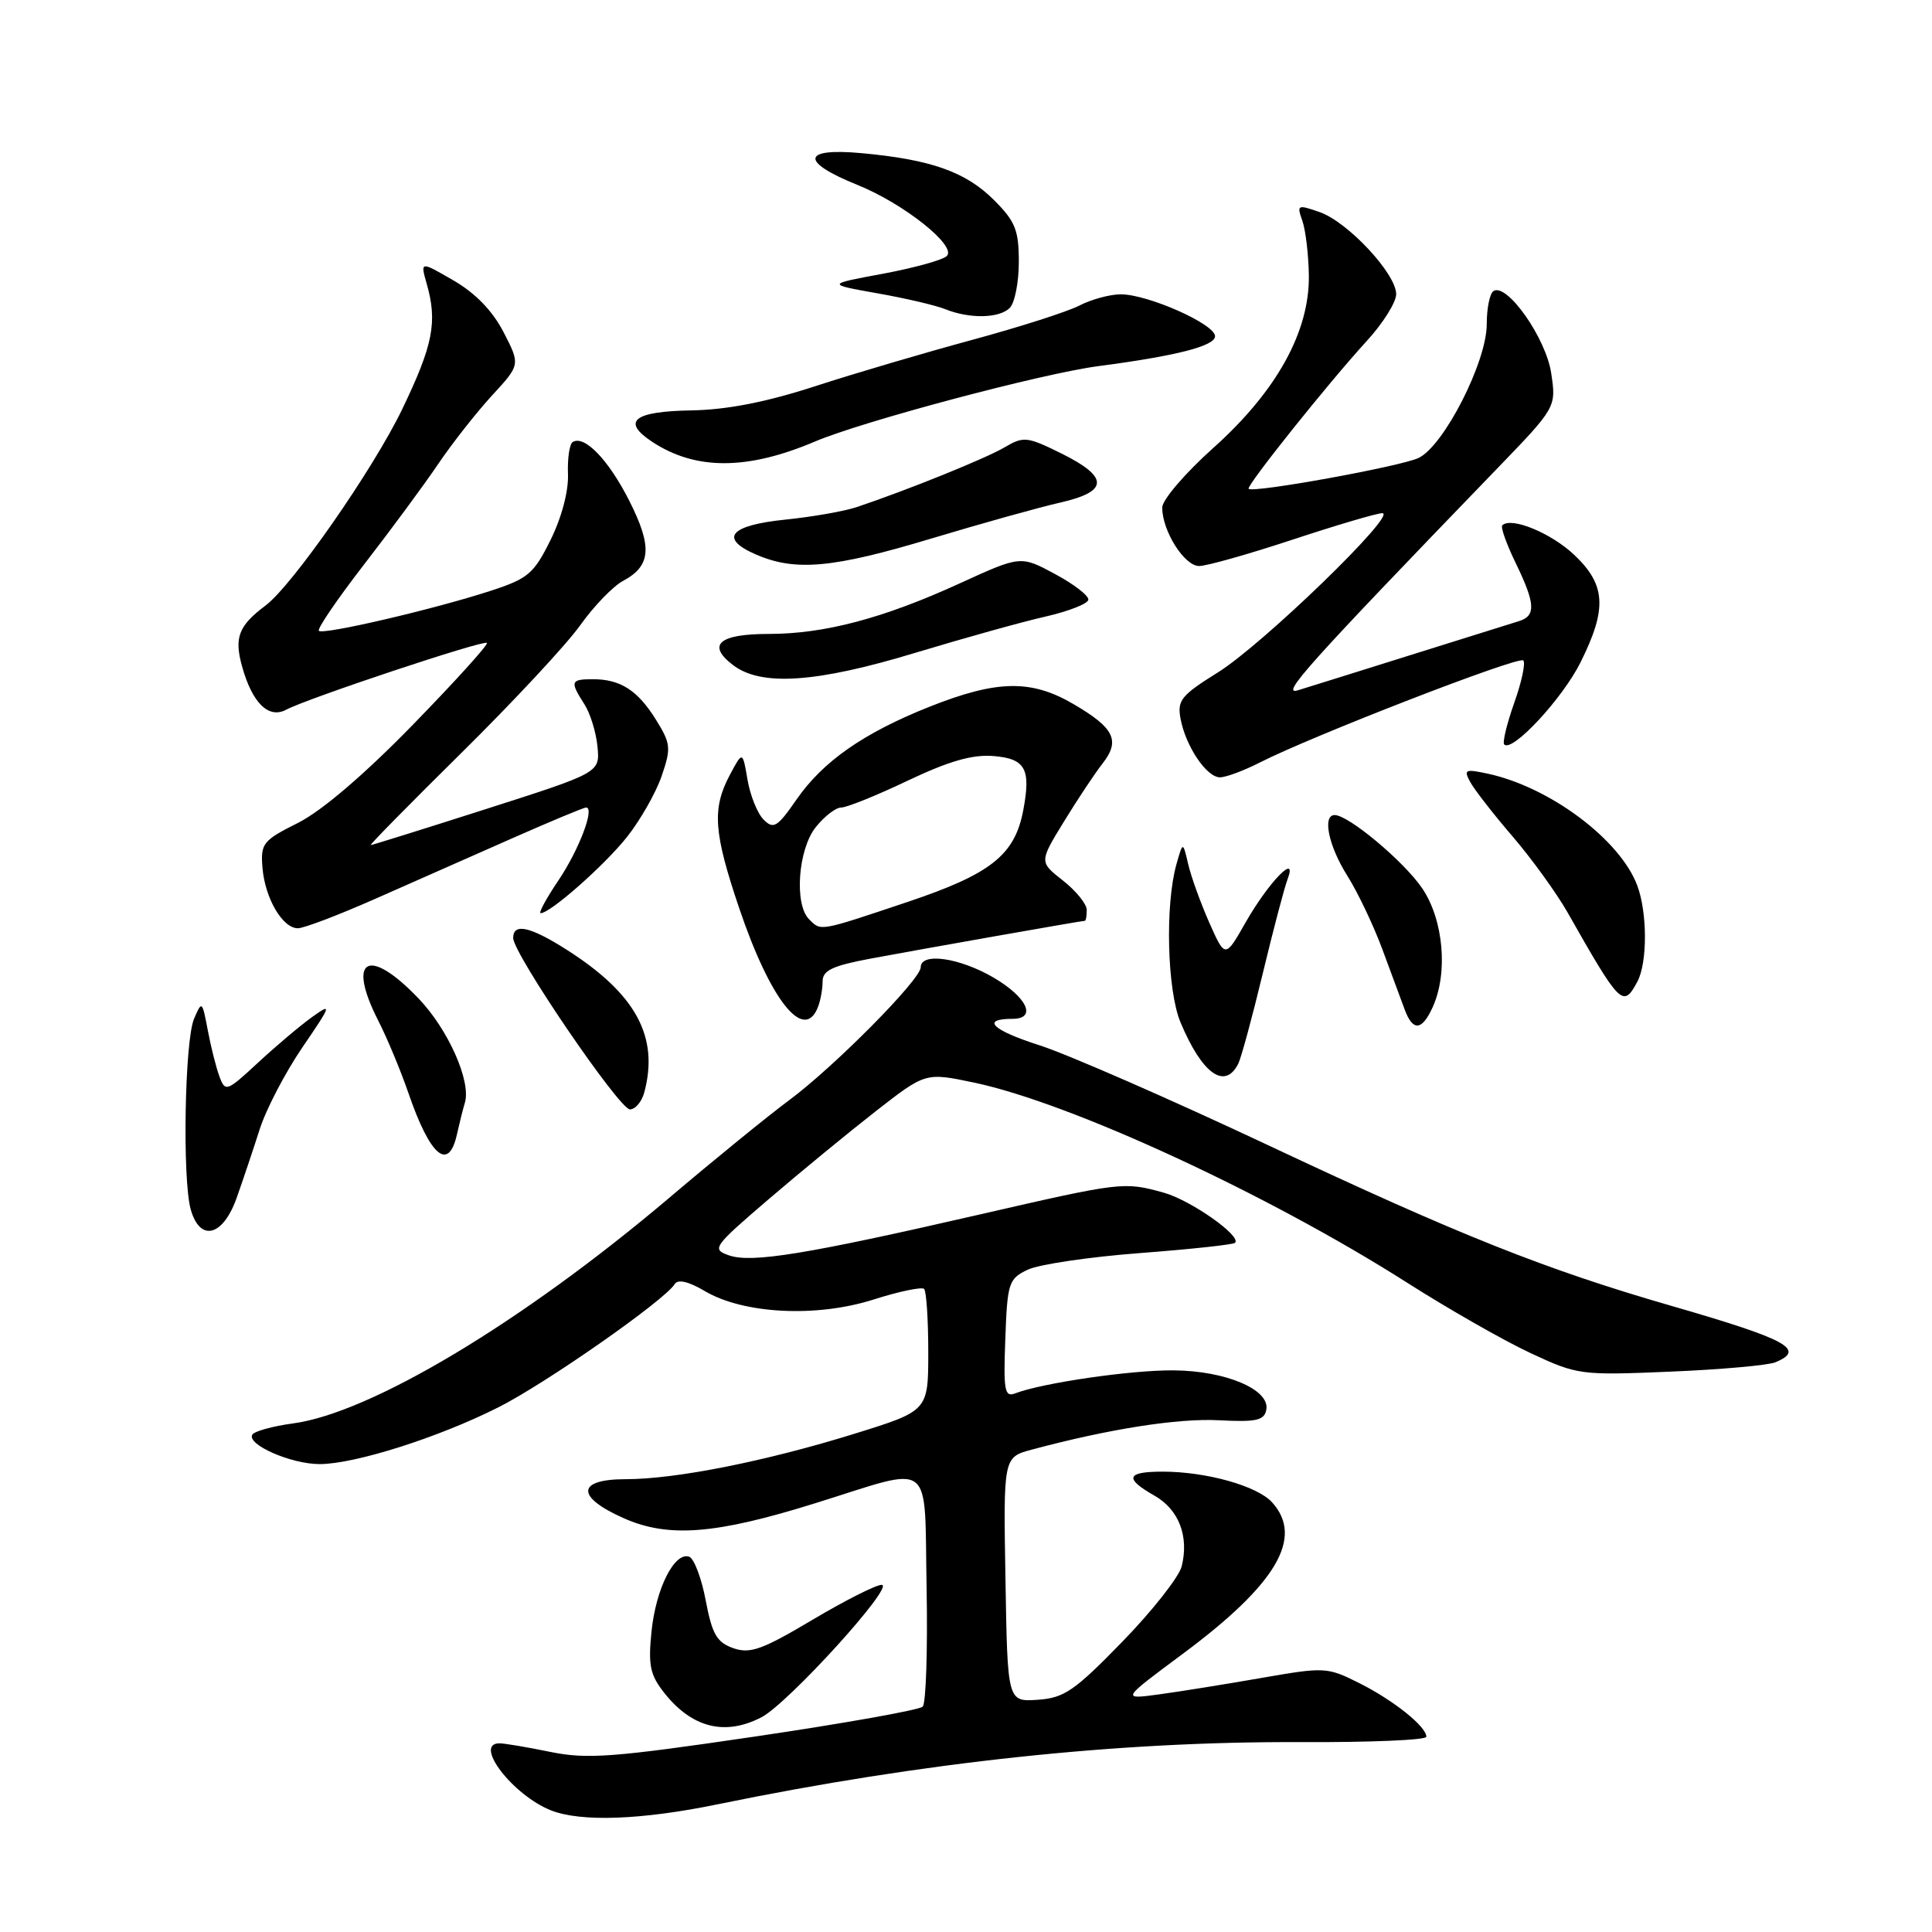 <?xml version="1.0" encoding="UTF-8" standalone="no"?>
<!DOCTYPE svg PUBLIC "-//W3C//DTD SVG 1.1//EN" "http://www.w3.org/Graphics/SVG/1.1/DTD/svg11.dtd" >
<svg xmlns="http://www.w3.org/2000/svg" xmlns:xlink="http://www.w3.org/1999/xlink" version="1.1" viewBox="0 0 256 256">
 <g >
 <path fill="currentColor"
d=" M 95.14 239.07 C 122.25 233.50 148.18 230.73 172.25 230.84 C 181.46 230.88 189.00 230.57 189.00 230.13 C 189.00 228.78 184.67 225.31 180.13 223.03 C 175.86 220.89 175.55 220.87 167.13 222.34 C 162.38 223.17 156.27 224.15 153.54 224.52 C 148.58 225.19 148.58 225.19 156.66 219.19 C 169.13 209.94 172.80 203.75 168.56 199.07 C 166.59 196.89 159.84 195.00 154.06 195.00 C 149.25 195.00 148.94 195.89 152.97 198.18 C 156.21 200.02 157.57 203.58 156.58 207.55 C 156.22 208.96 152.69 213.45 148.72 217.53 C 142.38 224.05 141.01 224.99 137.50 225.23 C 133.50 225.50 133.50 225.50 133.23 209.30 C 132.95 193.09 132.95 193.09 136.73 192.08 C 146.94 189.34 156.07 187.91 161.48 188.19 C 166.45 188.45 167.52 188.22 167.79 186.81 C 168.32 184.14 162.43 181.63 155.50 181.58 C 149.90 181.53 138.13 183.24 134.51 184.63 C 133.11 185.17 132.95 184.25 133.21 177.38 C 133.48 169.97 133.65 169.45 136.18 168.24 C 137.65 167.54 144.33 166.55 151.04 166.04 C 157.74 165.53 163.42 164.92 163.65 164.68 C 164.55 163.79 157.79 159.04 154.22 158.04 C 148.91 156.57 148.69 156.59 129.71 160.95 C 106.90 166.19 99.62 167.38 96.62 166.35 C 94.26 165.53 94.46 165.24 101.83 158.92 C 106.05 155.30 112.46 150.04 116.07 147.22 C 122.64 142.10 122.64 142.10 129.07 143.45 C 141.85 146.14 168.00 158.22 186.43 169.95 C 191.89 173.43 199.23 177.62 202.76 179.27 C 209.04 182.20 209.40 182.25 221.33 181.75 C 228.02 181.47 234.29 180.91 235.25 180.51 C 239.32 178.82 236.85 177.48 221.49 173.04 C 204.76 168.21 193.37 163.67 168.00 151.73 C 155.07 145.65 141.46 139.70 137.75 138.51 C 131.44 136.49 129.92 135.00 134.17 135.00 C 137.42 135.00 136.12 132.15 131.66 129.54 C 127.13 126.89 122.00 126.16 122.00 128.17 C 122.00 129.78 110.59 141.31 104.57 145.78 C 101.85 147.79 94.65 153.65 88.57 158.81 C 69.14 175.25 49.09 187.26 38.77 188.62 C 36.12 188.98 33.73 189.64 33.44 190.09 C 32.64 191.40 38.56 194.00 42.35 194.00 C 47.00 194.00 58.08 190.49 66.03 186.48 C 72.30 183.33 88.08 172.30 89.41 170.14 C 89.83 169.47 91.26 169.81 93.40 171.08 C 98.54 174.11 108.17 174.60 115.70 172.21 C 119.11 171.12 122.15 170.49 122.45 170.79 C 122.75 171.09 123.00 174.85 123.00 179.14 C 123.00 186.94 123.00 186.94 113.25 189.97 C 101.46 193.63 89.55 196.00 82.91 196.00 C 76.38 196.00 76.27 198.35 82.67 201.18 C 88.59 203.80 94.83 203.31 108.07 199.17 C 123.98 194.21 122.45 193.04 122.78 210.42 C 122.93 218.63 122.70 225.70 122.26 226.14 C 121.82 226.58 111.79 228.37 99.98 230.11 C 81.24 232.87 77.79 233.13 72.94 232.14 C 69.88 231.51 66.84 231.00 66.19 231.00 C 62.67 231.00 67.94 237.87 73.00 239.88 C 76.96 241.45 85.01 241.16 95.14 239.07 Z  M 100.89 227.55 C 104.42 225.73 118.70 210.00 116.82 210.00 C 116.06 210.00 111.92 212.10 107.61 214.66 C 100.98 218.60 99.39 219.17 97.16 218.39 C 94.98 217.62 94.36 216.55 93.51 212.06 C 92.95 209.09 91.96 206.49 91.31 206.27 C 89.36 205.62 86.91 210.50 86.33 216.17 C 85.87 220.68 86.14 221.94 88.03 224.33 C 91.69 228.95 96.07 230.05 100.89 227.55 Z  M 31.35 158.75 C 32.18 156.41 33.55 152.33 34.40 149.67 C 35.24 147.01 37.80 142.11 40.07 138.78 C 43.94 133.12 44.02 132.85 41.36 134.76 C 39.78 135.89 36.56 138.61 34.19 140.81 C 30.04 144.65 29.85 144.72 29.08 142.65 C 28.64 141.47 27.94 138.70 27.53 136.50 C 26.79 132.61 26.75 132.57 25.71 135.00 C 24.47 137.92 24.15 156.24 25.27 160.25 C 26.49 164.60 29.53 163.85 31.35 158.75 Z  M 60.56 150.25 C 60.90 148.74 61.36 146.89 61.59 146.15 C 62.47 143.34 59.41 136.42 55.45 132.29 C 48.81 125.36 45.91 126.97 50.12 135.24 C 51.29 137.53 53.09 141.85 54.12 144.84 C 57.01 153.25 59.46 155.31 60.56 150.25 Z  M 85.37 144.75 C 87.35 137.36 84.25 131.67 75.05 125.82 C 70.23 122.76 68.00 122.27 68.00 124.29 C 68.00 126.37 82.06 147.00 83.47 147.00 C 84.18 147.00 85.04 145.99 85.37 144.75 Z  M 164.08 140.94 C 164.47 140.15 165.93 134.78 167.32 129.00 C 168.71 123.22 170.19 117.60 170.61 116.50 C 171.99 112.88 168.11 116.87 165.07 122.19 C 162.34 126.99 162.34 126.99 160.23 122.24 C 159.08 119.63 157.82 116.15 157.44 114.50 C 156.74 111.50 156.74 111.50 155.89 114.50 C 154.36 119.89 154.65 131.22 156.42 135.46 C 159.28 142.30 162.31 144.47 164.08 140.94 Z  M 189.84 133.45 C 191.90 128.92 191.28 121.87 188.44 117.69 C 186.01 114.13 178.69 108.00 176.85 108.00 C 175.19 108.00 176.04 112.10 178.52 116.03 C 179.90 118.22 181.99 122.60 183.16 125.76 C 184.33 128.92 185.66 132.51 186.12 133.75 C 187.21 136.69 188.41 136.60 189.84 133.45 Z  M 108.39 133.42 C 108.73 132.55 109.00 131.02 109.00 130.03 C 109.00 128.59 110.32 127.97 115.25 127.04 C 121.59 125.85 143.29 122.02 143.75 122.01 C 143.89 122.00 144.00 121.36 144.00 120.57 C 144.00 119.79 142.58 118.04 140.85 116.68 C 137.70 114.21 137.70 114.21 140.98 108.86 C 142.79 105.91 145.08 102.46 146.08 101.19 C 148.47 98.13 147.68 96.48 142.27 93.31 C 136.64 90.01 132.13 90.09 123.18 93.64 C 114.44 97.12 109.05 100.87 105.53 105.96 C 103.00 109.61 102.49 109.92 101.19 108.61 C 100.37 107.80 99.41 105.42 99.05 103.32 C 98.40 99.50 98.40 99.50 96.70 102.70 C 94.33 107.16 94.56 110.31 97.94 120.32 C 102.09 132.59 106.56 138.19 108.39 133.42 Z  M 216.96 130.07 C 218.31 127.56 218.29 120.90 216.94 117.32 C 214.65 111.24 205.37 104.30 197.16 102.52 C 194.12 101.87 193.91 101.97 194.83 103.65 C 195.39 104.67 197.91 107.91 200.44 110.85 C 202.97 113.80 206.22 118.30 207.68 120.85 C 214.71 133.24 215.07 133.60 216.96 130.07 Z  M 49.70 119.11 C 54.54 116.97 62.69 113.37 67.80 111.11 C 72.92 108.85 77.35 107.00 77.66 107.00 C 78.86 107.00 76.71 112.64 73.96 116.71 C 72.37 119.07 71.33 121.00 71.64 121.00 C 72.92 121.00 80.11 114.65 83.10 110.88 C 84.85 108.66 86.91 105.05 87.67 102.84 C 88.94 99.13 88.89 98.55 86.94 95.40 C 84.51 91.48 82.22 90.00 78.57 90.00 C 75.60 90.00 75.50 90.29 77.42 93.29 C 78.21 94.50 78.99 97.05 79.17 98.93 C 79.50 102.37 79.50 102.37 64.50 107.17 C 56.25 109.81 49.33 111.97 49.12 111.98 C 48.91 111.99 54.33 106.49 61.15 99.75 C 67.98 93.01 75.05 85.42 76.86 82.88 C 78.67 80.33 81.24 77.67 82.56 76.97 C 86.28 74.98 86.47 72.46 83.38 66.35 C 80.64 60.93 77.44 57.61 75.89 58.57 C 75.46 58.83 75.18 60.75 75.26 62.82 C 75.35 65.08 74.42 68.58 72.95 71.55 C 70.73 76.03 69.98 76.67 65.00 78.29 C 57.48 80.74 42.82 84.15 42.25 83.59 C 42.00 83.33 44.69 79.39 48.23 74.81 C 51.77 70.24 56.19 64.25 58.05 61.50 C 59.91 58.75 63.12 54.66 65.19 52.41 C 68.95 48.33 68.95 48.33 66.73 44.02 C 65.26 41.18 62.99 38.84 60.09 37.16 C 55.69 34.61 55.69 34.61 56.53 37.56 C 57.99 42.66 57.40 45.68 53.30 54.21 C 49.49 62.13 38.74 77.58 35.18 80.24 C 31.62 82.91 31.01 84.47 32.07 88.28 C 33.41 93.14 35.59 95.29 37.92 94.04 C 40.73 92.54 64.09 84.76 64.52 85.19 C 64.73 85.40 60.31 90.28 54.70 96.04 C 48.27 102.64 42.65 107.44 39.50 109.03 C 34.81 111.38 34.52 111.76 34.78 115.00 C 35.12 119.04 37.44 123.00 39.47 123.00 C 40.26 123.00 44.86 121.25 49.70 119.11 Z  M 166.91 101.05 C 173.79 97.53 201.23 86.90 201.84 87.51 C 202.17 87.83 201.63 90.37 200.64 93.14 C 199.66 95.92 199.06 98.40 199.32 98.65 C 200.39 99.72 207.05 92.55 209.43 87.76 C 212.98 80.64 212.79 77.48 208.57 73.50 C 205.50 70.61 200.23 68.45 199.06 69.61 C 198.82 69.85 199.61 72.07 200.81 74.55 C 203.46 80.00 203.55 81.60 201.25 82.31 C 200.29 82.60 193.88 84.61 187.00 86.77 C 180.12 88.93 173.38 91.04 172.00 91.46 C 169.56 92.22 173.19 88.17 198.24 62.23 C 206.22 53.97 206.22 53.97 205.54 49.44 C 204.85 44.80 199.69 37.46 197.90 38.56 C 197.40 38.87 197.00 40.85 197.00 42.97 C 197.00 47.95 191.33 59.07 187.97 60.68 C 185.64 61.80 166.02 65.36 165.45 64.77 C 165.09 64.41 176.09 50.65 181.07 45.22 C 183.23 42.87 185.00 40.06 185.00 38.98 C 185.00 36.27 178.59 29.40 174.85 28.10 C 171.92 27.08 171.81 27.13 172.57 29.26 C 173.00 30.49 173.39 33.75 173.43 36.50 C 173.53 43.94 169.16 51.84 160.76 59.36 C 157.04 62.69 154.00 66.24 154.00 67.25 C 154.00 70.35 156.93 75.00 158.89 75.00 C 159.90 75.00 165.48 73.42 171.29 71.50 C 177.11 69.58 182.45 68.00 183.16 68.00 C 185.28 68.00 167.27 85.44 161.36 89.11 C 156.50 92.14 155.97 92.80 156.43 95.25 C 157.12 98.90 159.88 103.00 161.65 103.00 C 162.44 103.00 164.80 102.12 166.91 101.05 Z  M 121.35 86.48 C 127.74 84.55 135.47 82.39 138.53 81.70 C 141.59 81.00 144.15 80.00 144.21 79.47 C 144.28 78.93 142.29 77.40 139.79 76.06 C 135.24 73.61 135.24 73.61 127.15 77.31 C 117.03 81.94 109.23 84.00 101.85 84.00 C 95.28 84.00 93.62 85.44 97.11 88.11 C 100.83 90.98 108.14 90.49 121.35 86.48 Z  M 123.40 71.36 C 130.05 69.36 137.75 67.21 140.50 66.59 C 146.92 65.13 146.96 63.22 140.65 60.09 C 136.09 57.84 135.63 57.79 133.12 59.27 C 130.61 60.75 120.22 64.95 113.50 67.20 C 111.85 67.75 107.61 68.49 104.08 68.85 C 96.70 69.60 95.23 71.33 100.16 73.47 C 105.38 75.74 110.35 75.29 123.40 71.36 Z  M 108.00 58.50 C 114.30 55.82 138.06 49.50 145.50 48.52 C 155.87 47.16 161.00 45.85 161.00 44.55 C 161.00 42.95 152.11 39.00 148.51 39.00 C 147.08 39.00 144.61 39.67 143.04 40.48 C 141.46 41.30 135.07 43.34 128.84 45.03 C 122.60 46.72 113.22 49.48 108.00 51.18 C 101.50 53.29 96.32 54.30 91.58 54.38 C 83.92 54.51 82.30 55.84 86.46 58.57 C 92.20 62.33 99.04 62.31 108.00 58.50 Z  M 133.80 40.80 C 134.46 40.14 135.00 37.40 135.00 34.70 C 135.00 30.49 134.54 29.34 131.70 26.50 C 127.97 22.77 123.34 21.13 114.12 20.29 C 106.23 19.57 106.00 21.43 113.61 24.50 C 119.75 26.97 126.81 32.59 125.46 33.92 C 124.93 34.45 121.12 35.50 117.00 36.27 C 109.50 37.66 109.50 37.66 116.23 38.86 C 119.94 39.51 123.99 40.46 125.23 40.96 C 128.48 42.27 132.41 42.19 133.80 40.80 Z  M 107.20 121.80 C 105.23 119.83 105.74 112.59 108.07 109.63 C 109.21 108.19 110.74 107.00 111.47 107.00 C 112.20 107.00 116.17 105.40 120.30 103.43 C 125.76 100.84 128.86 99.95 131.65 100.18 C 135.88 100.53 136.62 101.88 135.59 107.35 C 134.46 113.32 131.30 115.81 120.18 119.54 C 108.44 123.47 108.81 123.41 107.20 121.80 Z "/>
</g>
</svg>